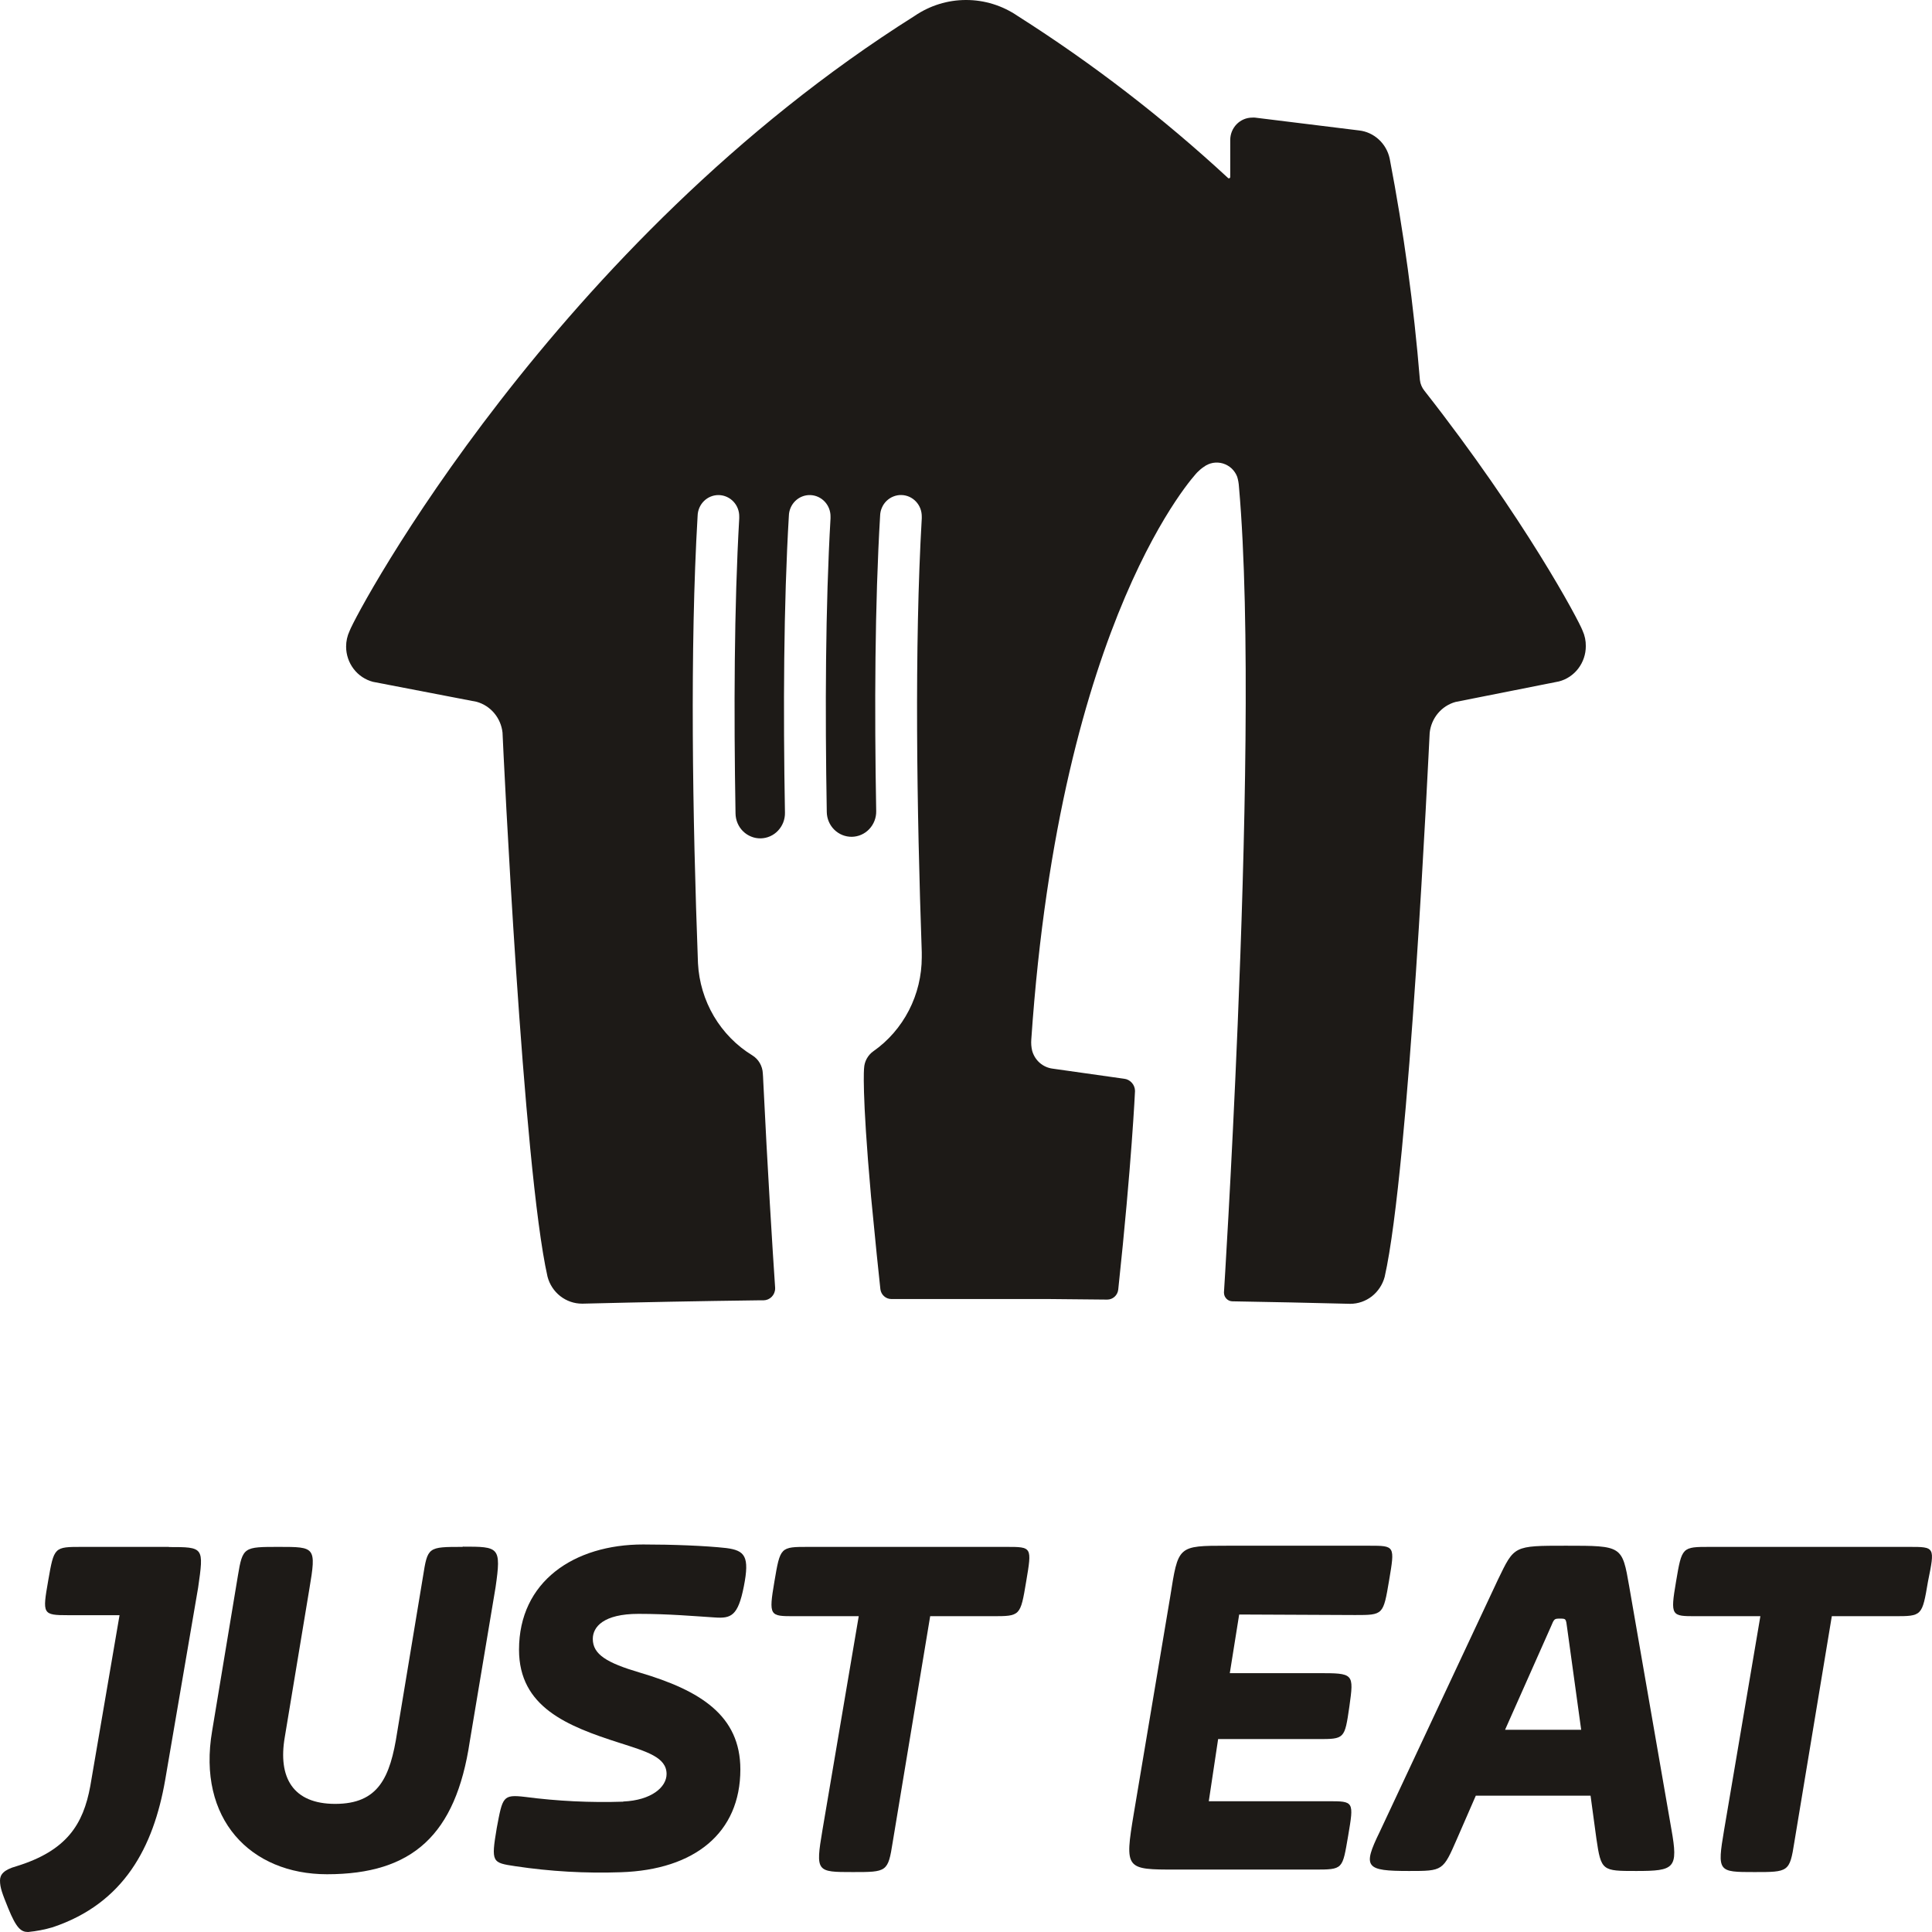 <svg width="48" height="48" viewBox="0 0 48 48" fill="none" xmlns="http://www.w3.org/2000/svg">
<path d="M39.319 15.669C39.223 15.412 37.881 12.883 35.391 9.71C35.328 9.633 35.288 9.539 35.277 9.44C35.126 7.593 34.875 5.756 34.526 3.938C34.486 3.755 34.392 3.59 34.255 3.465C34.119 3.34 33.948 3.261 33.766 3.241L31.179 2.922C31.156 2.92 31.134 2.92 31.111 2.922C30.966 2.922 30.827 2.981 30.725 3.085C30.622 3.19 30.565 3.331 30.565 3.479V4.397C30.565 4.406 30.561 4.415 30.555 4.421C30.549 4.427 30.541 4.431 30.532 4.431C30.524 4.431 30.516 4.428 30.51 4.422C28.89 2.923 27.141 1.576 25.284 0.397C24.905 0.138 24.459 -0.001 24.002 2.68284e-06C23.546 -0.001 23.1 0.138 22.721 0.397C13.79 6.026 8.873 15.176 8.684 15.679C8.628 15.799 8.599 15.931 8.599 16.064C8.599 16.265 8.665 16.46 8.786 16.619C8.906 16.777 9.076 16.89 9.267 16.94L11.842 17.436C12.012 17.483 12.165 17.582 12.279 17.718C12.394 17.855 12.466 18.024 12.485 18.202C12.505 18.666 12.993 29.023 13.603 31.718C13.653 31.91 13.765 32.081 13.92 32.202C14.075 32.323 14.265 32.389 14.46 32.389H14.479C15.981 32.352 17.355 32.325 18.847 32.306H18.857H18.97C19.046 32.305 19.119 32.274 19.173 32.219C19.227 32.164 19.258 32.09 19.258 32.012V31.994C19.196 31.089 19.067 29.021 18.962 26.845C18.962 26.791 18.955 26.721 18.952 26.667C18.948 26.576 18.921 26.488 18.876 26.41C18.831 26.332 18.767 26.267 18.691 26.22C18.3 25.981 17.972 25.647 17.736 25.248C17.501 24.849 17.365 24.397 17.341 23.932C17.205 20.299 17.138 16.101 17.332 12.817C17.335 12.677 17.392 12.544 17.491 12.447C17.59 12.35 17.723 12.297 17.86 12.3C17.997 12.303 18.128 12.362 18.223 12.463C18.318 12.564 18.369 12.699 18.366 12.839V12.88C18.24 15.07 18.23 17.659 18.274 20.213C18.277 20.379 18.344 20.538 18.461 20.653C18.519 20.71 18.588 20.755 18.663 20.785C18.738 20.816 18.818 20.83 18.899 20.829C18.98 20.827 19.059 20.81 19.133 20.777C19.207 20.744 19.274 20.697 19.33 20.637C19.386 20.578 19.43 20.508 19.46 20.431C19.489 20.355 19.504 20.273 19.502 20.191C19.456 17.62 19.469 15.014 19.599 12.817C19.602 12.677 19.659 12.544 19.758 12.447C19.857 12.35 19.99 12.297 20.127 12.3C20.265 12.303 20.395 12.362 20.49 12.463C20.585 12.564 20.637 12.699 20.634 12.839C20.634 12.853 20.634 12.866 20.634 12.88C20.508 15.059 20.497 17.631 20.541 20.172C20.543 20.339 20.61 20.497 20.727 20.613C20.845 20.729 21.002 20.792 21.165 20.79C21.328 20.787 21.483 20.719 21.596 20.599C21.709 20.48 21.772 20.319 21.769 20.153C21.723 17.593 21.736 14.998 21.866 12.816C21.868 12.746 21.882 12.678 21.91 12.615C21.937 12.551 21.976 12.494 22.025 12.446C22.075 12.398 22.132 12.36 22.196 12.335C22.259 12.31 22.326 12.297 22.394 12.299C22.462 12.3 22.529 12.315 22.592 12.343C22.654 12.371 22.71 12.411 22.757 12.461C22.804 12.511 22.841 12.57 22.866 12.635C22.89 12.7 22.902 12.769 22.901 12.838C22.901 12.851 22.901 12.865 22.901 12.879C22.716 16.072 22.777 20.114 22.901 23.66C22.901 23.66 22.901 23.691 22.901 23.692C22.901 23.694 22.901 23.728 22.901 23.746V23.781C22.901 24.241 22.792 24.695 22.582 25.102C22.372 25.509 22.069 25.859 21.697 26.119C21.63 26.166 21.575 26.229 21.535 26.301C21.495 26.374 21.472 26.454 21.468 26.537C21.468 26.537 21.405 27.081 21.64 29.72C21.75 30.872 21.833 31.67 21.873 32.031C21.882 32.099 21.914 32.16 21.965 32.205C22.015 32.25 22.079 32.274 22.146 32.274H22.385H23.923H24.122C24.794 32.274 25.433 32.274 26.05 32.274L27.509 32.288C27.576 32.288 27.641 32.263 27.691 32.218C27.741 32.173 27.774 32.11 27.782 32.042C28.12 28.879 28.199 27.104 28.199 27.104C28.198 27.028 28.17 26.956 28.119 26.9C28.069 26.844 28 26.808 27.927 26.801L26.152 26.55C26.034 26.535 25.923 26.485 25.833 26.407C25.742 26.328 25.677 26.223 25.644 26.107C25.622 26.016 25.615 25.922 25.622 25.828C26.342 15.289 29.744 11.737 29.744 11.737C29.795 11.685 29.85 11.638 29.91 11.598C29.977 11.548 30.055 11.515 30.137 11.5C30.219 11.486 30.304 11.491 30.384 11.515C30.463 11.539 30.537 11.581 30.599 11.638C30.66 11.696 30.708 11.767 30.738 11.846C30.763 11.928 30.777 12.013 30.782 12.098C31.075 15.412 30.932 21.049 30.75 25.446C30.596 29.179 30.409 32.108 30.409 32.108V32.115C30.409 32.143 30.415 32.171 30.425 32.198C30.436 32.224 30.452 32.248 30.472 32.268C30.491 32.288 30.515 32.304 30.541 32.315C30.567 32.325 30.594 32.331 30.622 32.331C31.589 32.347 32.54 32.368 33.549 32.393H33.544C33.74 32.393 33.93 32.327 34.085 32.206C34.239 32.084 34.351 31.914 34.402 31.722C35.012 29.034 35.494 18.677 35.52 18.207C35.539 18.028 35.611 17.859 35.725 17.722C35.84 17.585 35.992 17.487 36.162 17.44L38.731 16.93C38.922 16.881 39.091 16.768 39.212 16.609C39.333 16.45 39.399 16.255 39.399 16.054C39.401 15.921 39.374 15.79 39.319 15.669Z" fill="#1D1A17"/>
<path d="M4.199 38.432H2.042C1.344 38.432 1.344 38.432 1.198 39.268C1.052 40.104 1.054 40.129 1.694 40.129H2.97L2.243 44.376C2.068 45.326 1.66 45.98 0.409 46.366C0.089 46.455 0 46.575 0 46.722C0 46.901 0.059 47.05 0.203 47.407C0.408 47.911 0.524 48 0.699 48C0.905 47.98 1.11 47.941 1.309 47.882C3.083 47.287 3.812 45.891 4.103 44.228L4.922 39.447C5.067 38.436 5.067 38.436 4.194 38.436" fill="#1D1A17"/>
<path d="M11.498 38.432C10.626 38.432 10.626 38.432 10.508 39.175L9.868 43.035C9.695 44.164 9.403 44.817 8.327 44.817C7.279 44.817 6.901 44.164 7.076 43.154L7.687 39.471C7.862 38.432 7.832 38.432 6.931 38.432C6.058 38.432 6.029 38.432 5.911 39.145L5.271 43.001C4.893 45.198 6.227 46.565 8.123 46.565C10.248 46.565 11.323 45.589 11.671 43.268L12.312 39.436C12.458 38.426 12.399 38.426 11.493 38.426" fill="#1D1A17"/>
<path d="M15.485 44.758C16.183 44.728 16.561 44.402 16.561 44.075C16.561 43.657 16.067 43.518 15.398 43.303C14.088 42.885 12.895 42.411 12.895 40.986C12.895 39.293 14.259 38.372 15.979 38.372C16.707 38.372 17.522 38.403 18.044 38.461C18.51 38.521 18.627 38.67 18.481 39.411C18.335 40.153 18.162 40.214 17.754 40.185C17.26 40.154 16.619 40.096 15.863 40.096C14.99 40.096 14.728 40.422 14.728 40.718C14.728 41.104 15.077 41.313 15.892 41.554C17.404 42 18.394 42.624 18.394 43.961C18.394 45.535 17.26 46.455 15.427 46.515C14.551 46.546 13.674 46.496 12.807 46.366C12.226 46.278 12.197 46.278 12.342 45.415C12.488 44.643 12.488 44.579 13.041 44.643C13.851 44.749 14.669 44.789 15.485 44.762" fill="#1D1A17"/>
<path d="M24.999 38.432H20.085C19.386 38.432 19.386 38.432 19.24 39.293C19.094 40.154 19.124 40.154 19.735 40.154H21.335L20.433 45.471C20.258 46.511 20.288 46.511 21.191 46.511C22.034 46.511 22.063 46.511 22.179 45.768L23.11 40.154H24.652C25.351 40.154 25.351 40.154 25.495 39.293C25.64 38.432 25.642 38.432 25.001 38.432" fill="#1D1A17"/>
<path d="M33.669 40.125C34.367 40.125 34.367 40.125 34.512 39.264C34.657 38.403 34.658 38.403 34.018 38.403H30.498C29.246 38.403 29.276 38.403 29.072 39.679L28.169 45.056C27.937 46.449 27.966 46.449 29.218 46.449H32.65C33.378 46.449 33.349 46.449 33.494 45.613C33.64 44.751 33.64 44.751 33 44.751H30.032L30.264 43.207H32.738C33.407 43.207 33.407 43.207 33.524 42.404C33.64 41.569 33.64 41.569 32.738 41.569H30.554L30.787 40.112L33.669 40.125Z" fill="#1D1A17"/>
<path d="M37.393 42.976L38.528 40.422C38.615 40.214 38.615 40.214 38.761 40.214C38.907 40.214 38.906 40.214 38.936 40.452L39.284 42.976H37.393ZM40.477 39.412C40.302 38.403 40.302 38.403 38.906 38.403C37.597 38.403 37.625 38.403 37.219 39.239L34.28 45.509C33.843 46.401 33.931 46.484 35.007 46.484C35.851 46.484 35.851 46.484 36.2 45.682L36.666 44.613H39.517L39.662 45.682C39.779 46.484 39.808 46.484 40.651 46.484C41.607 46.484 41.7 46.424 41.525 45.445L40.477 39.412Z" fill="#1D1A17"/>
<path d="M47.431 38.432H42.484C41.787 38.432 41.787 38.432 41.641 39.293C41.495 40.154 41.525 40.154 42.135 40.154H43.736L42.834 45.471C42.659 46.511 42.688 46.511 43.59 46.511C44.434 46.511 44.464 46.511 44.58 45.768L45.511 40.154H47.057C47.754 40.154 47.754 40.154 47.9 39.293C48.075 38.432 48.075 38.432 47.435 38.432" fill="#1D1A17"/>
</svg>

